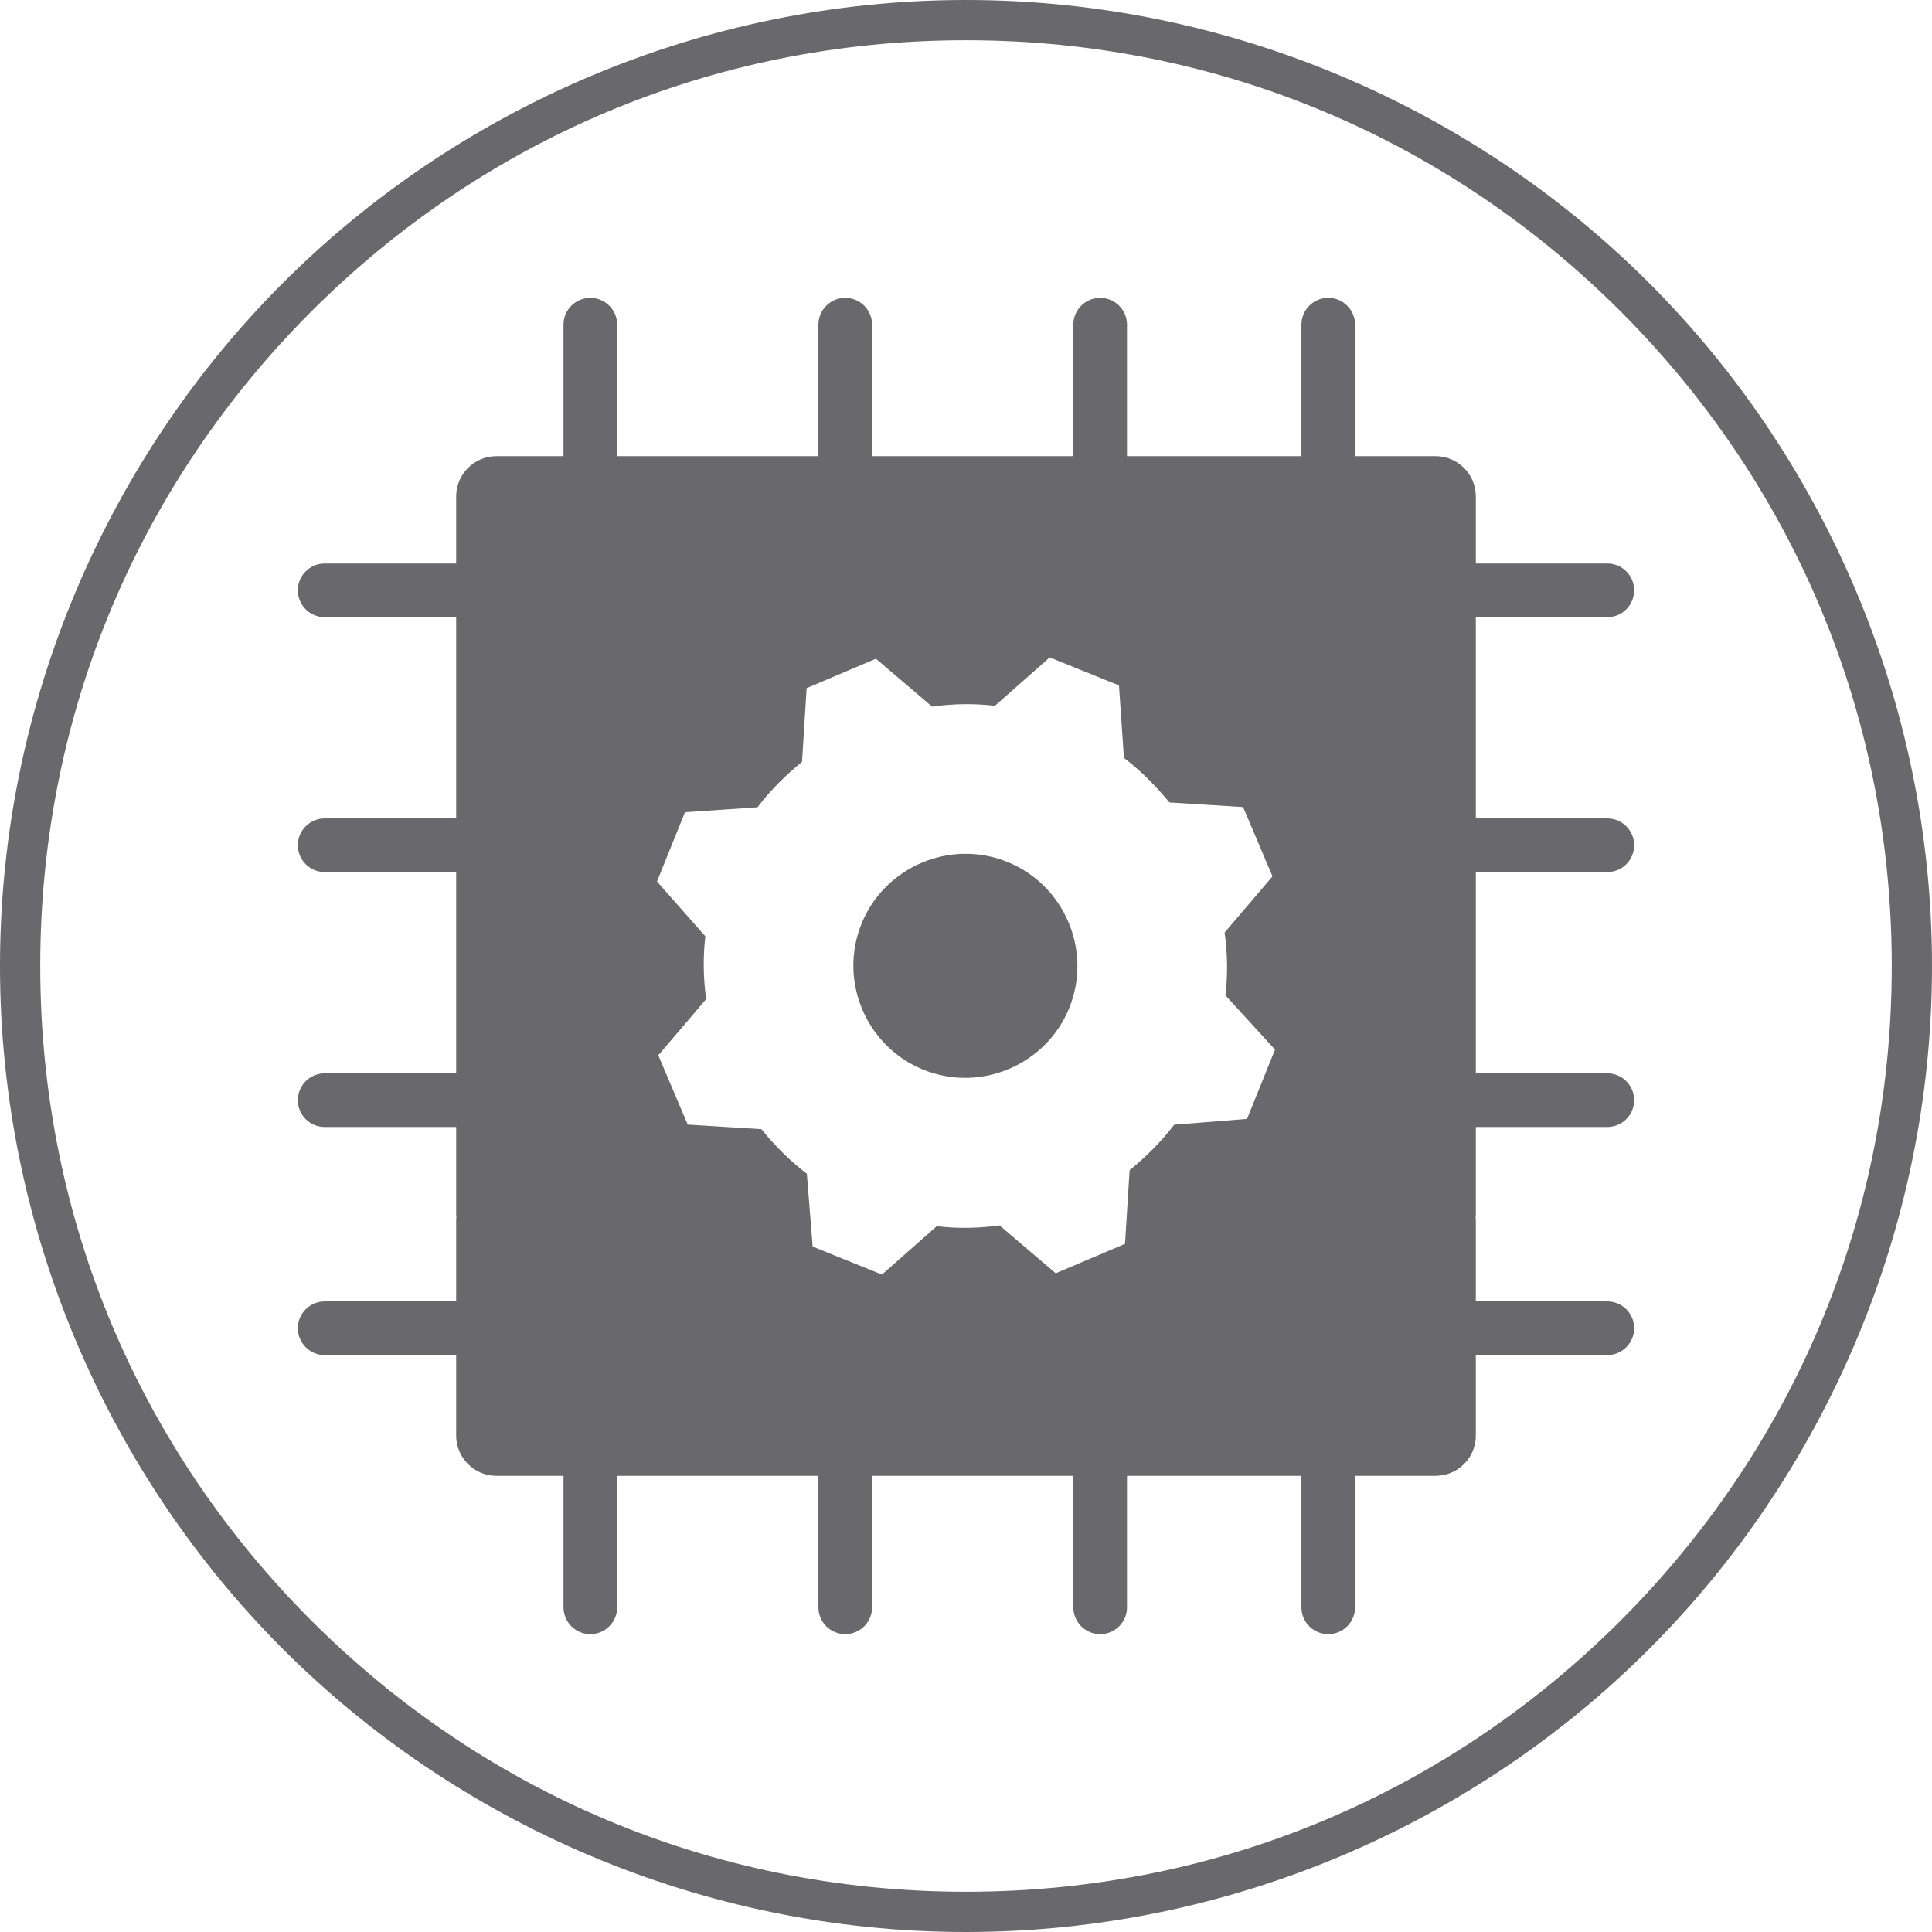 <?xml version="1.0" encoding="utf-8"?>
<svg height="720" width="720" xmlns="http://www.w3.org/2000/svg">
  <path d="M 505 599 C 505 604.523 500.523 609 495 609 C 489.477 609 485 604.523 485 599 L 485 550 L 420 550 L 420 599 C 420 604.523 415.523 609 410 609 C 404.477 609 400 604.523 400 599 L 400 550 L 325 550 L 325 599 C 325 604.523 320.523 609 315 609 C 309.477 609 305 604.523 305 599 L 305 550 L 230 550 L 230 599 C 230 604.523 225.523 609 220 609 C 214.477 609 210 604.523 210 599 L 210 550 L 185 550 C 176.716 550 170 543.284 170 535 L 170 505 L 121 505 C 115.477 505 111 500.523 111 495 C 111 489.477 115.477 485 121 485 L 170 485 L 170 455 C 170 454.322 170.045 453.654 170.132 453 L 170 453 L 170 420 L 121 420 C 115.477 420 111 415.523 111 410 C 111 404.477 115.477 400 121 400 L 170 400 L 170 325 L 121 325 C 115.477 325 111 320.523 111 315 C 111 309.477 115.477 305 121 305 L 170 305 L 170 230 L 121 230 C 115.477 230 111 225.523 111 220 C 111 214.477 115.477 210 121 210 L 170 210 L 170 185 C 170 176.716 176.716 170 185 170 L 210 170 L 210 121 C 210 115.477 214.477 111 220 111 C 225.523 111 230 115.477 230 121 L 230 170 L 305 170 L 305 121 C 305 115.477 309.477 111 315 111 C 320.523 111 325 115.477 325 121 L 325 170 L 400 170 L 400 121 C 400 115.477 404.477 111 410 111 C 415.523 111 420 115.477 420 121 L 420 170 L 485 170 L 485 121 C 485 115.477 489.477 111 495 111 C 500.523 111 505 115.477 505 121 L 505 170 L 535 170 C 543.284 170 550 176.716 550 185 L 550 210 L 599 210 C 604.523 210 609 214.477 609 220 C 609 225.523 604.523 230 599 230 L 550 230 L 550 305 L 599 305 C 604.523 305 609 309.477 609 315 C 609 320.523 604.523 325 599 325 L 550 325 L 550 400 L 599 400 C 604.523 400 609 404.477 609 410 C 609 415.523 604.523 420 599 420 L 550 420 L 550 453 L 549.868 453 C 549.955 453.654 550 454.322 550 455 L 550 485 L 599 485 C 604.523 485 609 489.477 609 495 C 609 500.523 604.523 505 599 505 L 550 505 L 550 535 C 550 543.284 543.284 550 535 550 L 505 550 Z M 720 360 C 720 458.873 679.294 549.823 614.558 614.558 C 549.823 679.294 458.873 720 360 720 C 261.127 720 170.177 679.294 105.442 614.558 C 40.706 549.823 0 458.873 0 360 C 0 261.127 40.706 170.177 105.442 105.442 C 170.177 40.706 261.127 0 360 0 C 458.873 0 549.823 40.706 614.558 105.442 C 679.294 170.177 720 261.127 720 360 Z M 603.952 116.048 C 541.107 53.203 455.808 15 360 15 C 264.192 15 178.893 53.203 116.048 116.048 C 53.203 178.893 15 264.192 15 360 C 15 455.808 53.203 541.107 116.048 603.952 C 178.893 666.797 264.192 705 360 705 C 455.808 705 541.107 666.797 603.952 603.952 C 666.797 541.107 705 455.808 705 360 C 705 264.192 666.797 178.893 603.952 116.048 Z M 344.128 398.66 C 322.83 390.054 312.445 365.59 321.05 344.29 C 329.654 322.992 354.12 312.607 375.419 321.211 C 396.718 329.815 407.102 354.282 398.499 375.582 C 389.893 396.879 365.427 407.263 344.129 398.659 Z M 456.683 370.935 C 457.614 363.055 457.449 355.103 456.375 347.539 L 474.222 326.595 L 463.258 300.768 L 435.797 299.058 C 430.775 292.9 425.173 287.257 418.858 282.453 L 417.011 255.431 L 391.194 245 L 370.773 263.026 C 362.891 262.095 354.941 262.26 347.377 263.334 L 326.431 245.489 L 300.607 256.45 L 298.897 283.911 C 292.739 288.932 287.096 294.535 282.292 300.851 L 255.27 302.697 L 244.839 328.514 L 262.865 348.934 C 261.934 356.817 262.099 364.767 263.173 372.333 L 245.326 393.276 L 256.29 419.102 L 283.751 420.811 C 288.772 426.971 294.375 432.613 300.69 437.415 L 302.859 464.569 L 328.675 475 L 349.098 456.974 C 356.979 457.906 364.927 457.739 372.494 456.666 L 393.438 474.512 L 419.262 463.552 L 420.974 436.09 C 427.132 431.07 432.773 425.468 437.578 419.149 L 464.733 416.983 L 475.161 391.165 Z" fill="#69696d"/>
</svg>
